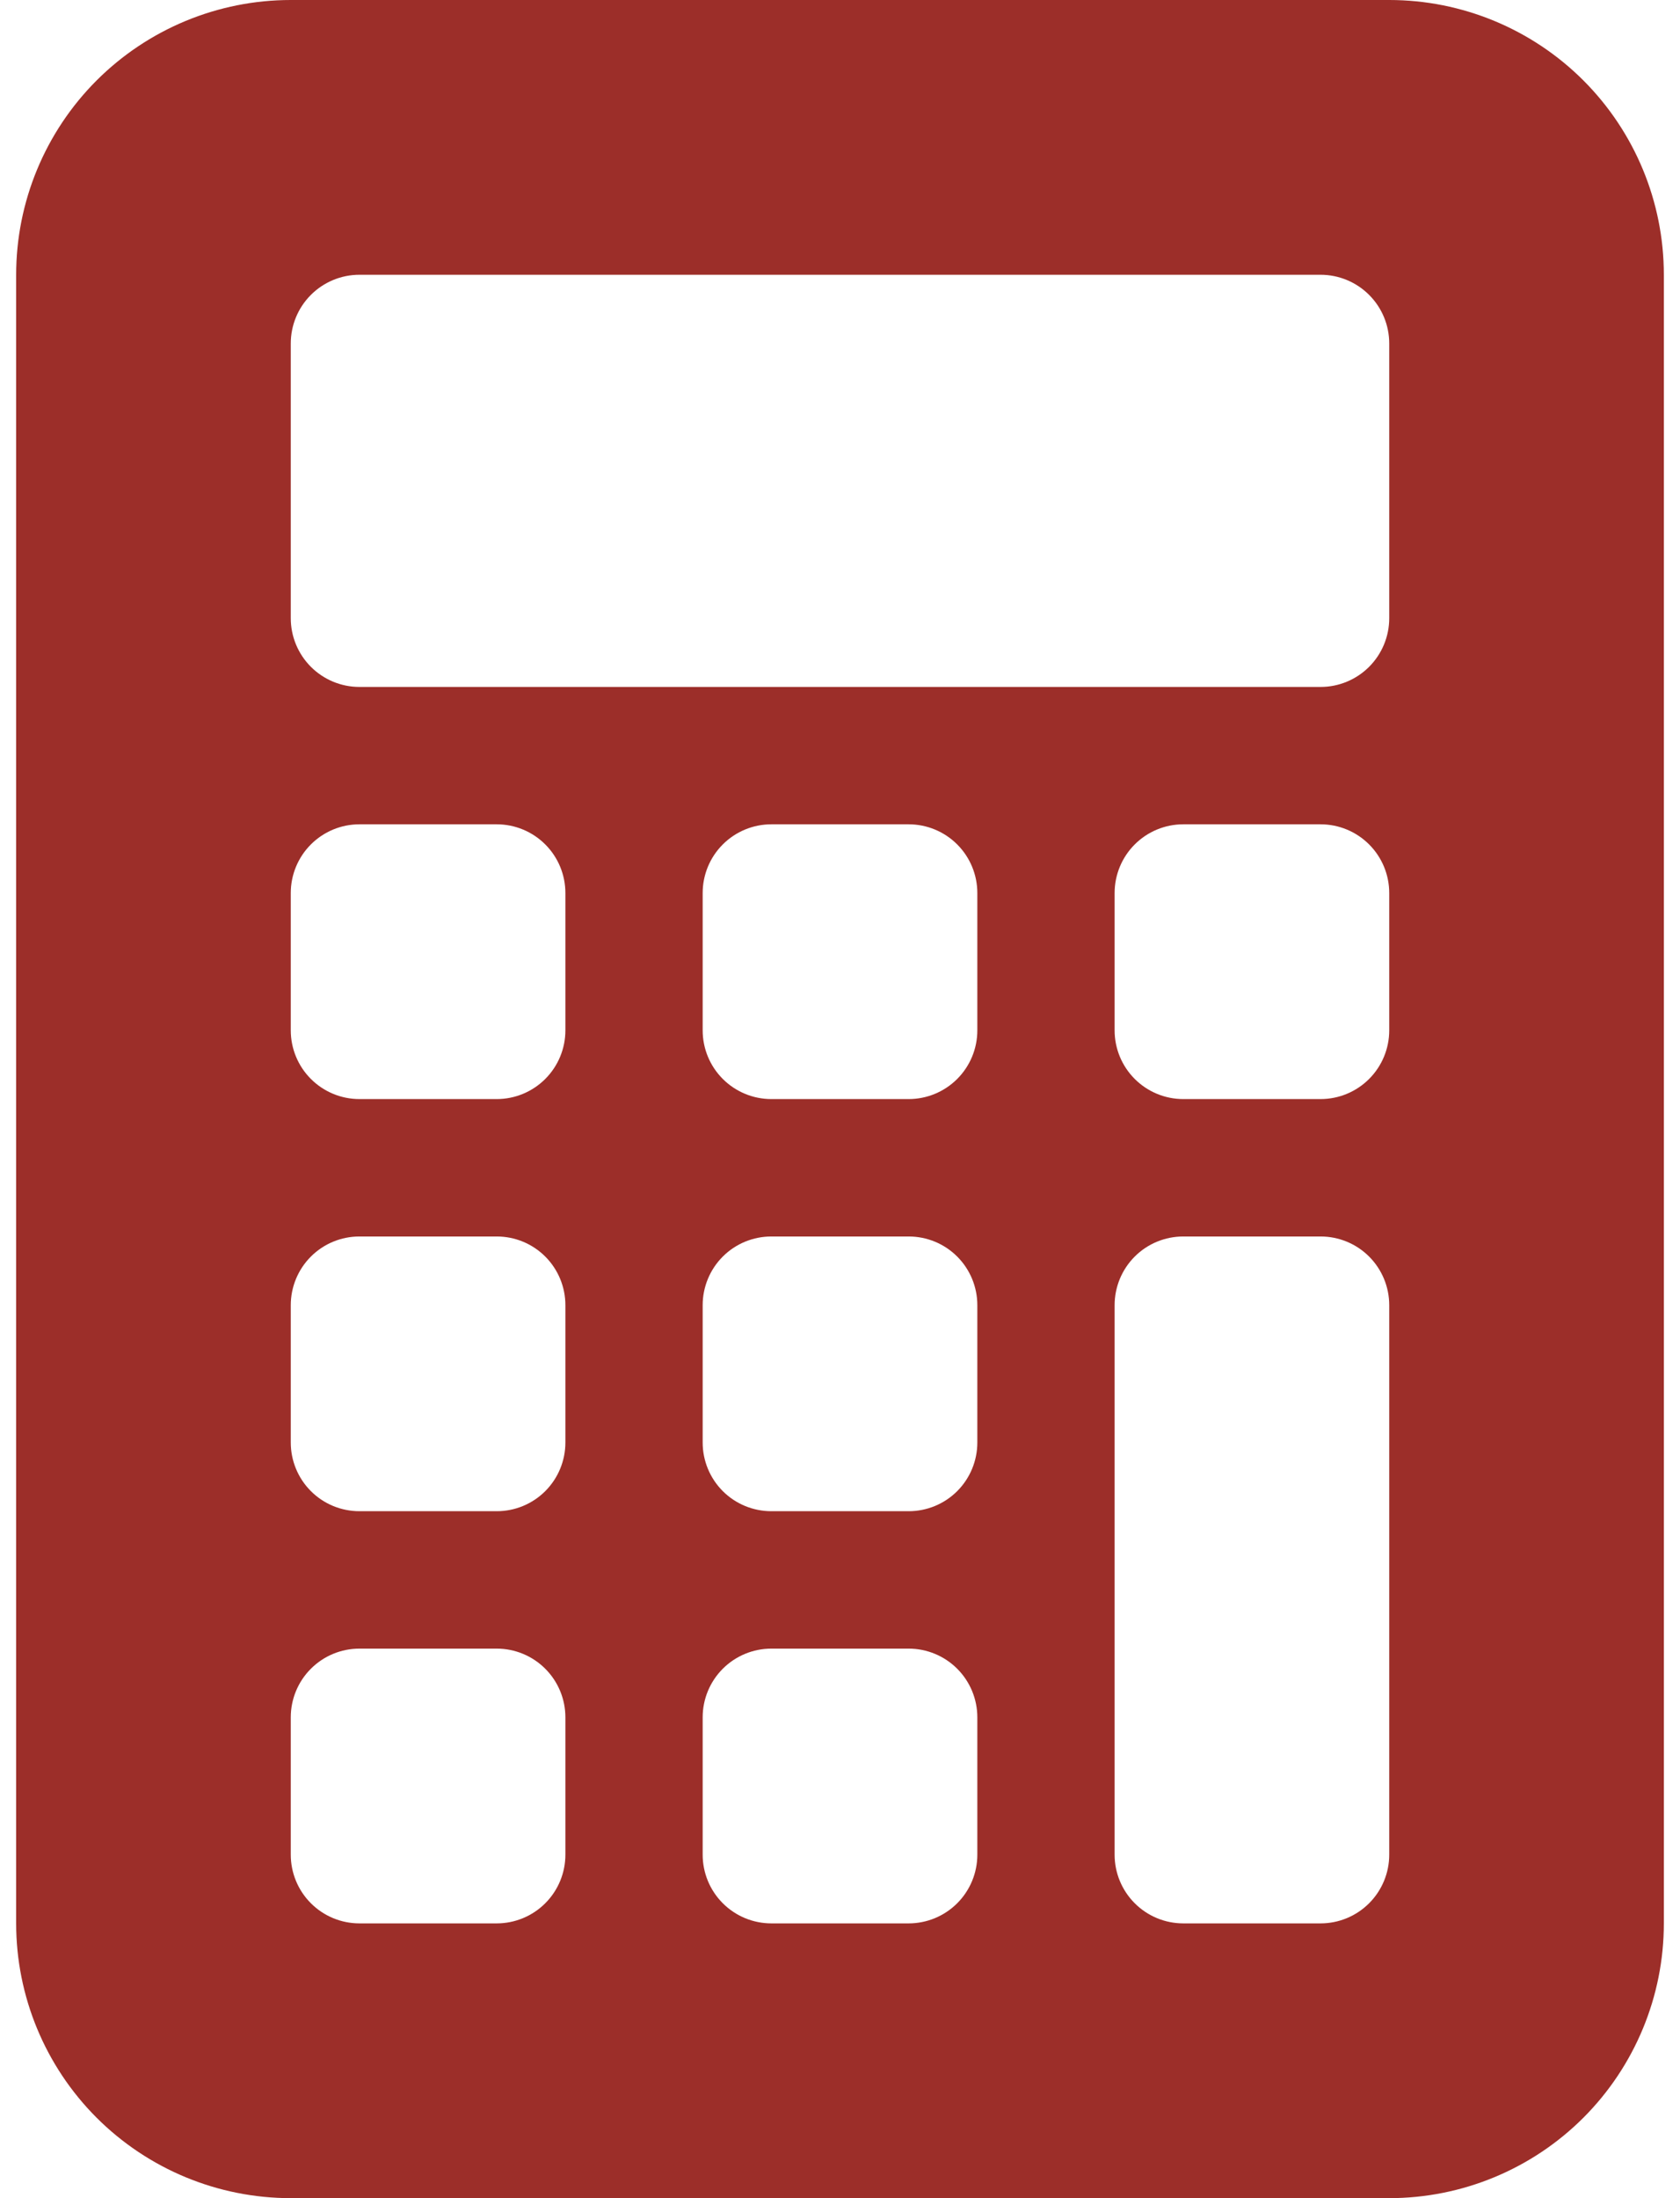 <svg width="39" height="51" viewBox="0 0 39 51" fill="none" xmlns="http://www.w3.org/2000/svg">
<path d="M0.375 6.375C0.375 4.684 1.047 3.063 2.242 1.867C3.438 0.672 5.059 0 6.75 0L32.25 0C33.941 0 35.562 0.672 36.758 1.867C37.953 3.063 38.625 4.684 38.625 6.375V44.625C38.625 46.316 37.953 47.937 36.758 49.133C35.562 50.328 33.941 51 32.25 51H6.75C5.059 51 3.438 50.328 2.242 49.133C1.047 47.937 0.375 46.316 0.375 44.625V6.375ZM6.75 7.969V14.344C6.75 14.766 6.918 15.172 7.217 15.471C7.516 15.77 7.921 15.938 8.344 15.938H30.656C31.079 15.938 31.484 15.77 31.783 15.471C32.082 15.172 32.25 14.766 32.25 14.344V7.969C32.25 7.546 32.082 7.141 31.783 6.842C31.484 6.543 31.079 6.375 30.656 6.375H8.344C7.921 6.375 7.516 6.543 7.217 6.842C6.918 7.141 6.75 7.546 6.75 7.969ZM6.75 20.719V23.906C6.75 24.329 6.918 24.734 7.217 25.033C7.516 25.332 7.921 25.5 8.344 25.5H11.531C11.954 25.5 12.359 25.332 12.658 25.033C12.957 24.734 13.125 24.329 13.125 23.906V20.719C13.125 20.296 12.957 19.891 12.658 19.592C12.359 19.293 11.954 19.125 11.531 19.125H8.344C7.921 19.125 7.516 19.293 7.217 19.592C6.918 19.891 6.75 20.296 6.75 20.719ZM8.344 28.688C7.921 28.688 7.516 28.855 7.217 29.154C6.918 29.453 6.75 29.859 6.75 30.281V33.469C6.75 33.891 6.918 34.297 7.217 34.596C7.516 34.895 7.921 35.062 8.344 35.062H11.531C11.954 35.062 12.359 34.895 12.658 34.596C12.957 34.297 13.125 33.891 13.125 33.469V30.281C13.125 29.859 12.957 29.453 12.658 29.154C12.359 28.855 11.954 28.688 11.531 28.688H8.344ZM6.75 39.844V43.031C6.75 43.454 6.918 43.859 7.217 44.158C7.516 44.457 7.921 44.625 8.344 44.625H11.531C11.954 44.625 12.359 44.457 12.658 44.158C12.957 43.859 13.125 43.454 13.125 43.031V39.844C13.125 39.421 12.957 39.016 12.658 38.717C12.359 38.418 11.954 38.25 11.531 38.25H8.344C7.921 38.25 7.516 38.418 7.217 38.717C6.918 39.016 6.75 39.421 6.75 39.844ZM17.906 19.125C17.484 19.125 17.078 19.293 16.779 19.592C16.48 19.891 16.312 20.296 16.312 20.719V23.906C16.312 24.329 16.48 24.734 16.779 25.033C17.078 25.332 17.484 25.5 17.906 25.5H21.094C21.516 25.5 21.922 25.332 22.221 25.033C22.52 24.734 22.688 24.329 22.688 23.906V20.719C22.688 20.296 22.52 19.891 22.221 19.592C21.922 19.293 21.516 19.125 21.094 19.125H17.906ZM16.312 30.281V33.469C16.312 33.891 16.48 34.297 16.779 34.596C17.078 34.895 17.484 35.062 17.906 35.062H21.094C21.516 35.062 21.922 34.895 22.221 34.596C22.52 34.297 22.688 33.891 22.688 33.469V30.281C22.688 29.859 22.52 29.453 22.221 29.154C21.922 28.855 21.516 28.688 21.094 28.688H17.906C17.484 28.688 17.078 28.855 16.779 29.154C16.48 29.453 16.312 29.859 16.312 30.281ZM17.906 38.25C17.484 38.25 17.078 38.418 16.779 38.717C16.48 39.016 16.312 39.421 16.312 39.844V43.031C16.312 43.454 16.48 43.859 16.779 44.158C17.078 44.457 17.484 44.625 17.906 44.625H21.094C21.516 44.625 21.922 44.457 22.221 44.158C22.52 43.859 22.688 43.454 22.688 43.031V39.844C22.688 39.421 22.52 39.016 22.221 38.717C21.922 38.418 21.516 38.25 21.094 38.25H17.906ZM25.875 20.719V23.906C25.875 24.329 26.043 24.734 26.342 25.033C26.641 25.332 27.046 25.5 27.469 25.5H30.656C31.079 25.5 31.484 25.332 31.783 25.033C32.082 24.734 32.25 24.329 32.25 23.906V20.719C32.25 20.296 32.082 19.891 31.783 19.592C31.484 19.293 31.079 19.125 30.656 19.125H27.469C27.046 19.125 26.641 19.293 26.342 19.592C26.043 19.891 25.875 20.296 25.875 20.719ZM27.469 28.688C27.046 28.688 26.641 28.855 26.342 29.154C26.043 29.453 25.875 29.859 25.875 30.281V43.031C25.875 43.454 26.043 43.859 26.342 44.158C26.641 44.457 27.046 44.625 27.469 44.625H30.656C31.079 44.625 31.484 44.457 31.783 44.158C32.082 43.859 32.25 43.454 32.25 43.031V30.281C32.25 29.859 32.082 29.453 31.783 29.154C31.484 28.855 31.079 28.688 30.656 28.688H27.469Z" fill="#9C2E29"/>
</svg>
